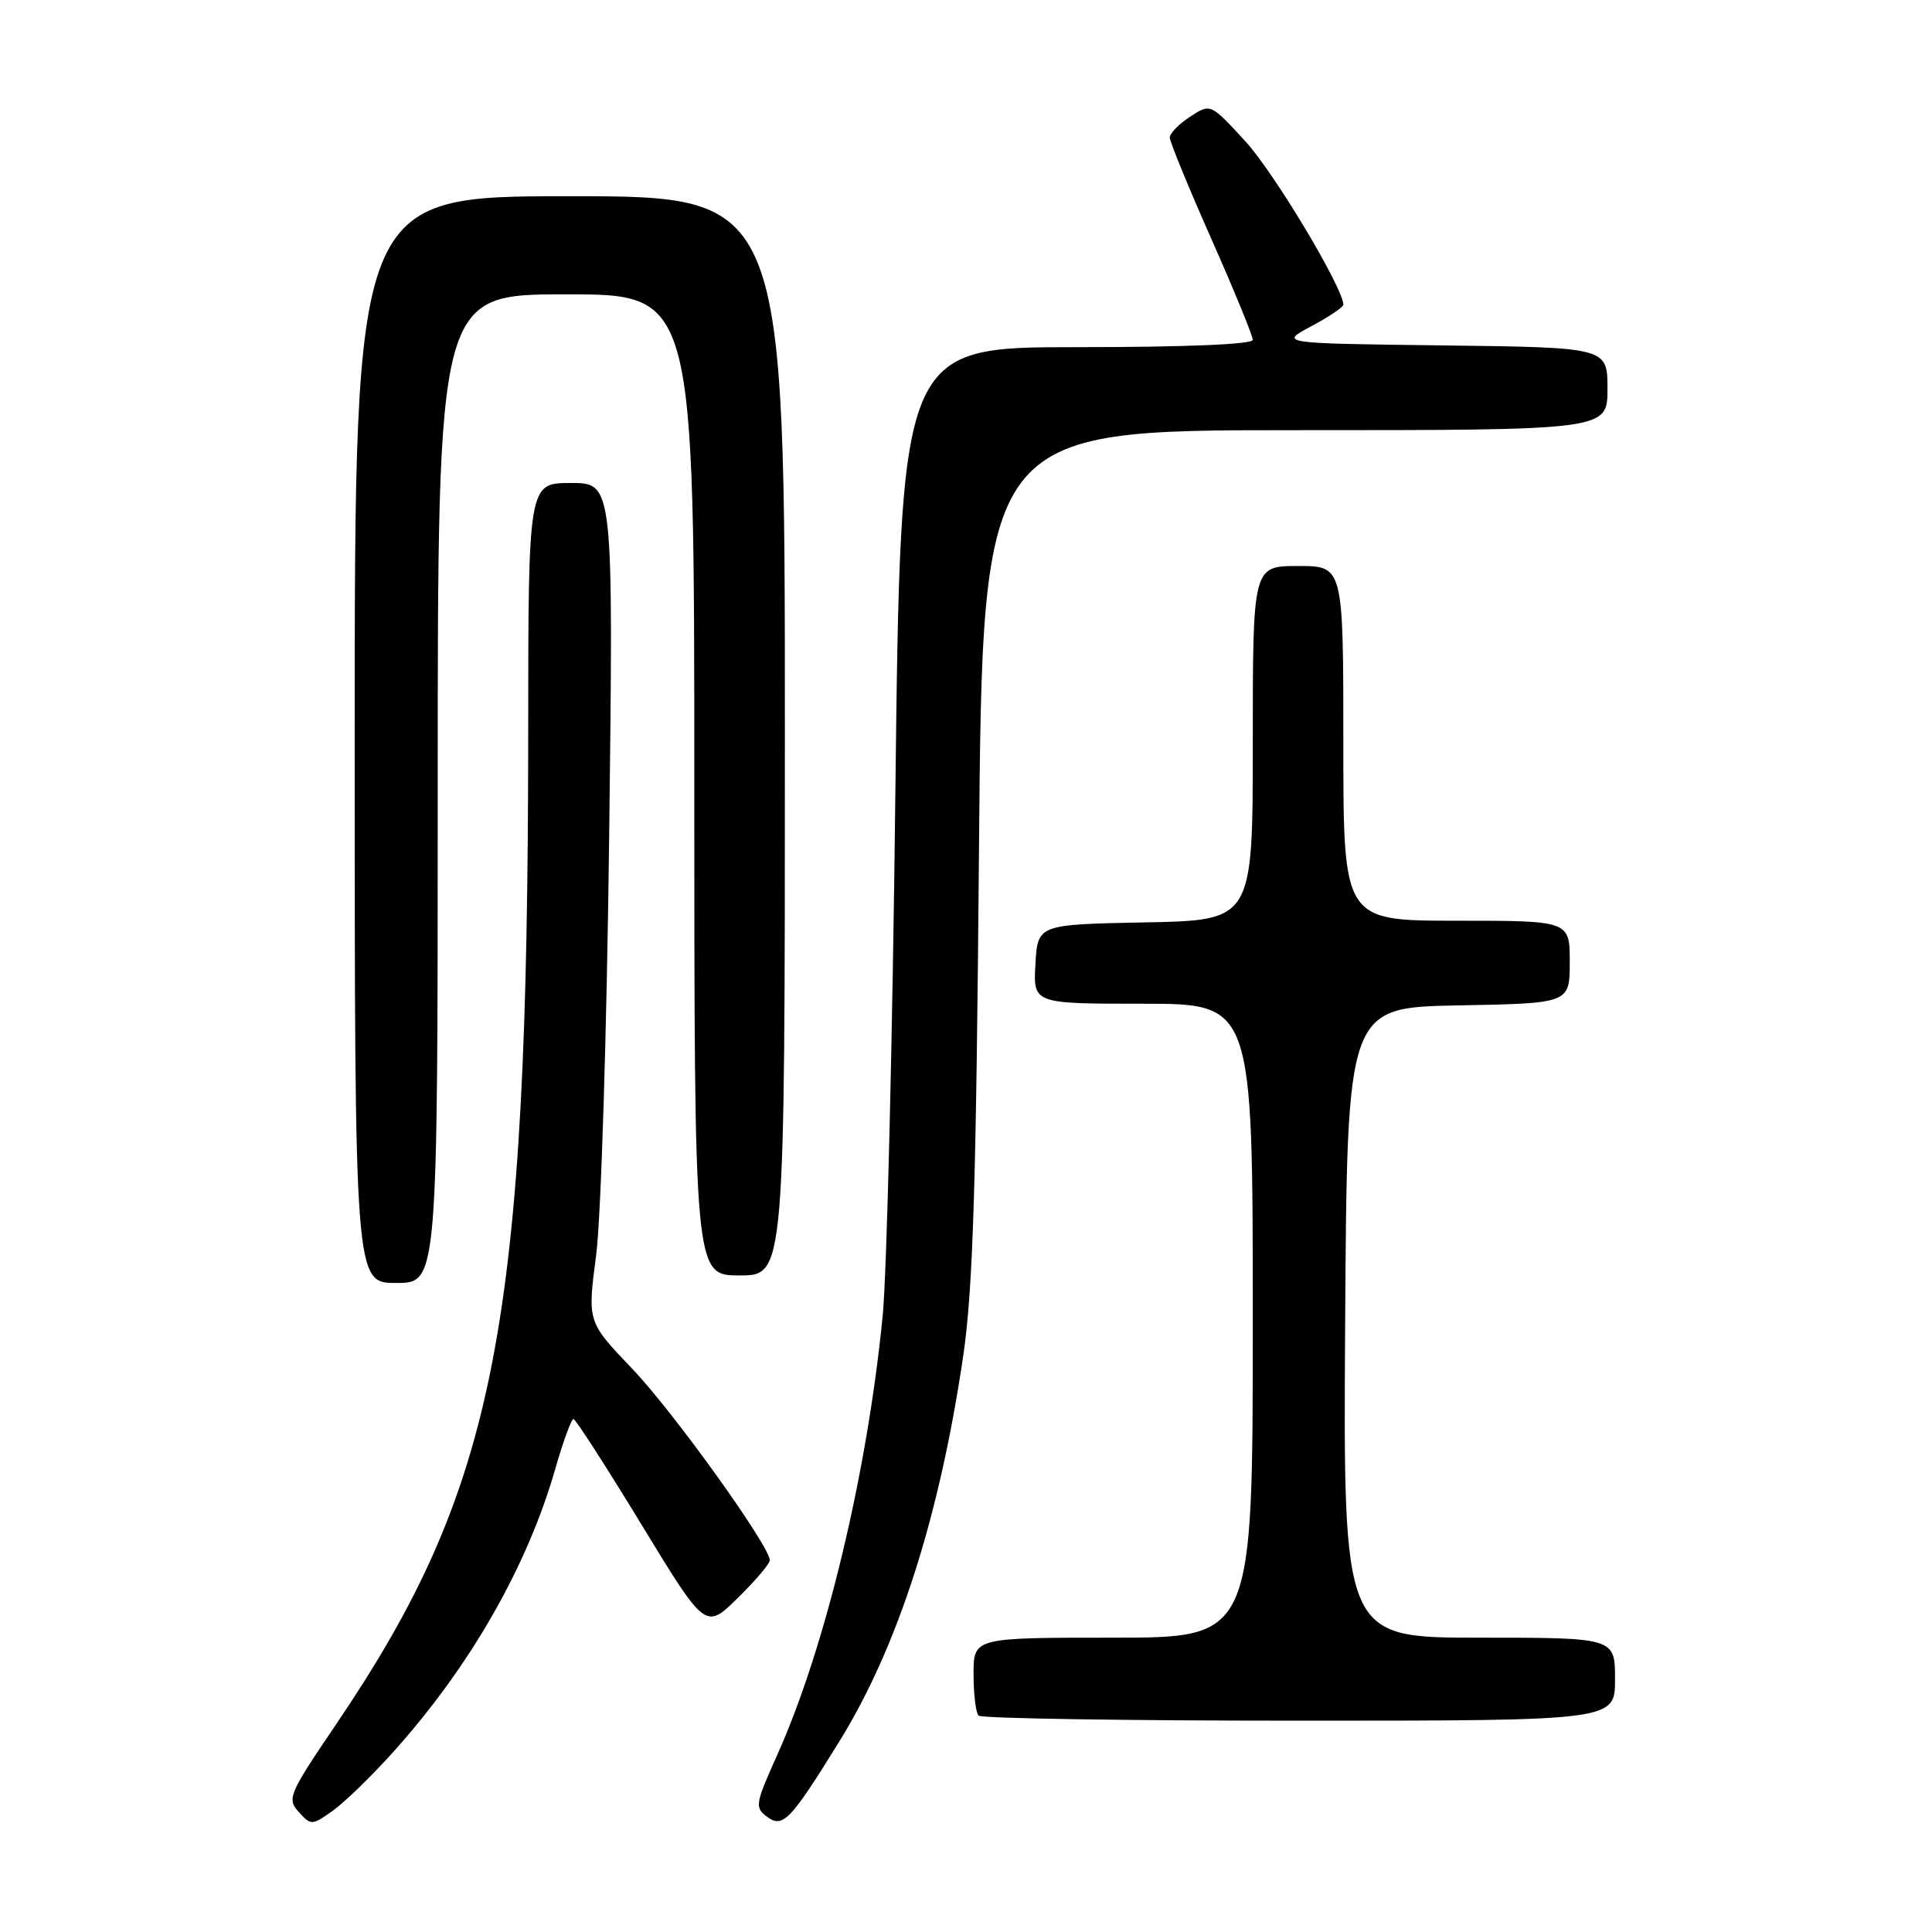 <?xml version="1.0" encoding="UTF-8" standalone="no"?>
<!DOCTYPE svg PUBLIC "-//W3C//DTD SVG 1.1//EN" "http://www.w3.org/Graphics/SVG/1.1/DTD/svg11.dtd" >
<svg xmlns="http://www.w3.org/2000/svg" xmlns:xlink="http://www.w3.org/1999/xlink" version="1.1" viewBox="0 0 256 256">
 <g >
 <path fill="currentColor"
d=" M 52.04 232.22 C 62.27 220.85 69.87 207.59 73.59 194.59 C 74.63 190.97 75.71 188.01 75.99 188.03 C 76.27 188.04 80.32 194.33 84.99 202.00 C 93.48 215.94 93.48 215.94 97.74 211.76 C 100.08 209.46 102.00 207.21 102.00 206.75 C 102.00 204.86 89.21 187.04 83.74 181.33 C 77.83 175.15 77.83 175.15 78.99 166.33 C 79.64 161.39 80.40 136.90 80.72 110.75 C 81.28 64.00 81.28 64.00 75.64 64.00 C 70.00 64.00 70.00 64.00 69.99 97.25 C 69.95 175.77 65.80 197.12 44.46 228.59 C 38.26 237.74 38.00 238.35 39.59 240.10 C 41.22 241.90 41.34 241.89 44.08 239.94 C 45.63 238.84 49.21 235.37 52.04 232.22 Z  M 111.19 230.79 C 118.98 218.21 124.50 201.02 127.64 179.60 C 128.93 170.77 129.35 157.08 129.72 112.75 C 130.18 57.00 130.18 57.00 171.59 57.00 C 213.00 57.00 213.00 57.00 213.00 51.52 C 213.00 46.04 213.00 46.04 191.25 45.77 C 169.50 45.50 169.50 45.50 173.75 43.23 C 176.09 41.98 178.00 40.70 178.00 40.38 C 178.00 38.18 168.81 22.84 165.02 18.73 C 160.40 13.69 160.40 13.69 157.70 15.46 C 156.21 16.43 155.00 17.67 155.00 18.22 C 155.00 18.76 157.47 24.80 160.50 31.63 C 163.53 38.47 166.00 44.50 166.00 45.03 C 166.00 45.63 157.07 46.00 142.66 46.00 C 119.33 46.00 119.33 46.00 118.64 105.10 C 118.27 137.60 117.51 168.76 116.96 174.35 C 114.90 195.29 109.38 218.27 103.00 232.51 C 100.05 239.08 99.98 239.51 101.68 240.76 C 103.74 242.26 104.75 241.21 111.19 230.79 Z  M 214.00 222.50 C 214.00 217.00 214.00 217.00 195.99 217.00 C 177.98 217.00 177.98 217.00 178.24 175.25 C 178.50 133.50 178.50 133.50 193.25 133.22 C 208.00 132.95 208.00 132.95 208.00 127.47 C 208.00 122.00 208.00 122.00 193.00 122.00 C 178.00 122.00 178.00 122.00 178.00 98.50 C 178.00 75.00 178.00 75.00 172.00 75.00 C 166.00 75.00 166.00 75.00 166.00 98.47 C 166.00 121.95 166.00 121.95 151.75 122.22 C 137.50 122.50 137.50 122.50 137.20 127.75 C 136.90 133.00 136.90 133.00 151.45 133.00 C 166.00 133.00 166.00 133.00 166.00 175.00 C 166.00 217.00 166.00 217.00 147.50 217.00 C 129.00 217.00 129.00 217.00 129.00 221.83 C 129.00 224.49 129.30 226.97 129.67 227.33 C 130.03 227.70 149.16 228.00 172.17 228.00 C 214.00 228.00 214.00 228.00 214.00 222.50 Z  M 58.00 104.50 C 58.00 39.00 58.00 39.00 75.00 39.00 C 92.00 39.00 92.00 39.00 92.00 104.00 C 92.00 169.00 92.00 169.00 98.00 169.00 C 104.00 169.00 104.00 169.00 104.00 97.50 C 104.00 26.00 104.00 26.00 75.50 26.00 C 47.00 26.00 47.00 26.00 47.00 98.00 C 47.00 170.00 47.00 170.00 52.50 170.00 C 58.00 170.00 58.00 170.00 58.00 104.50 Z "/>
</g>
</svg>
